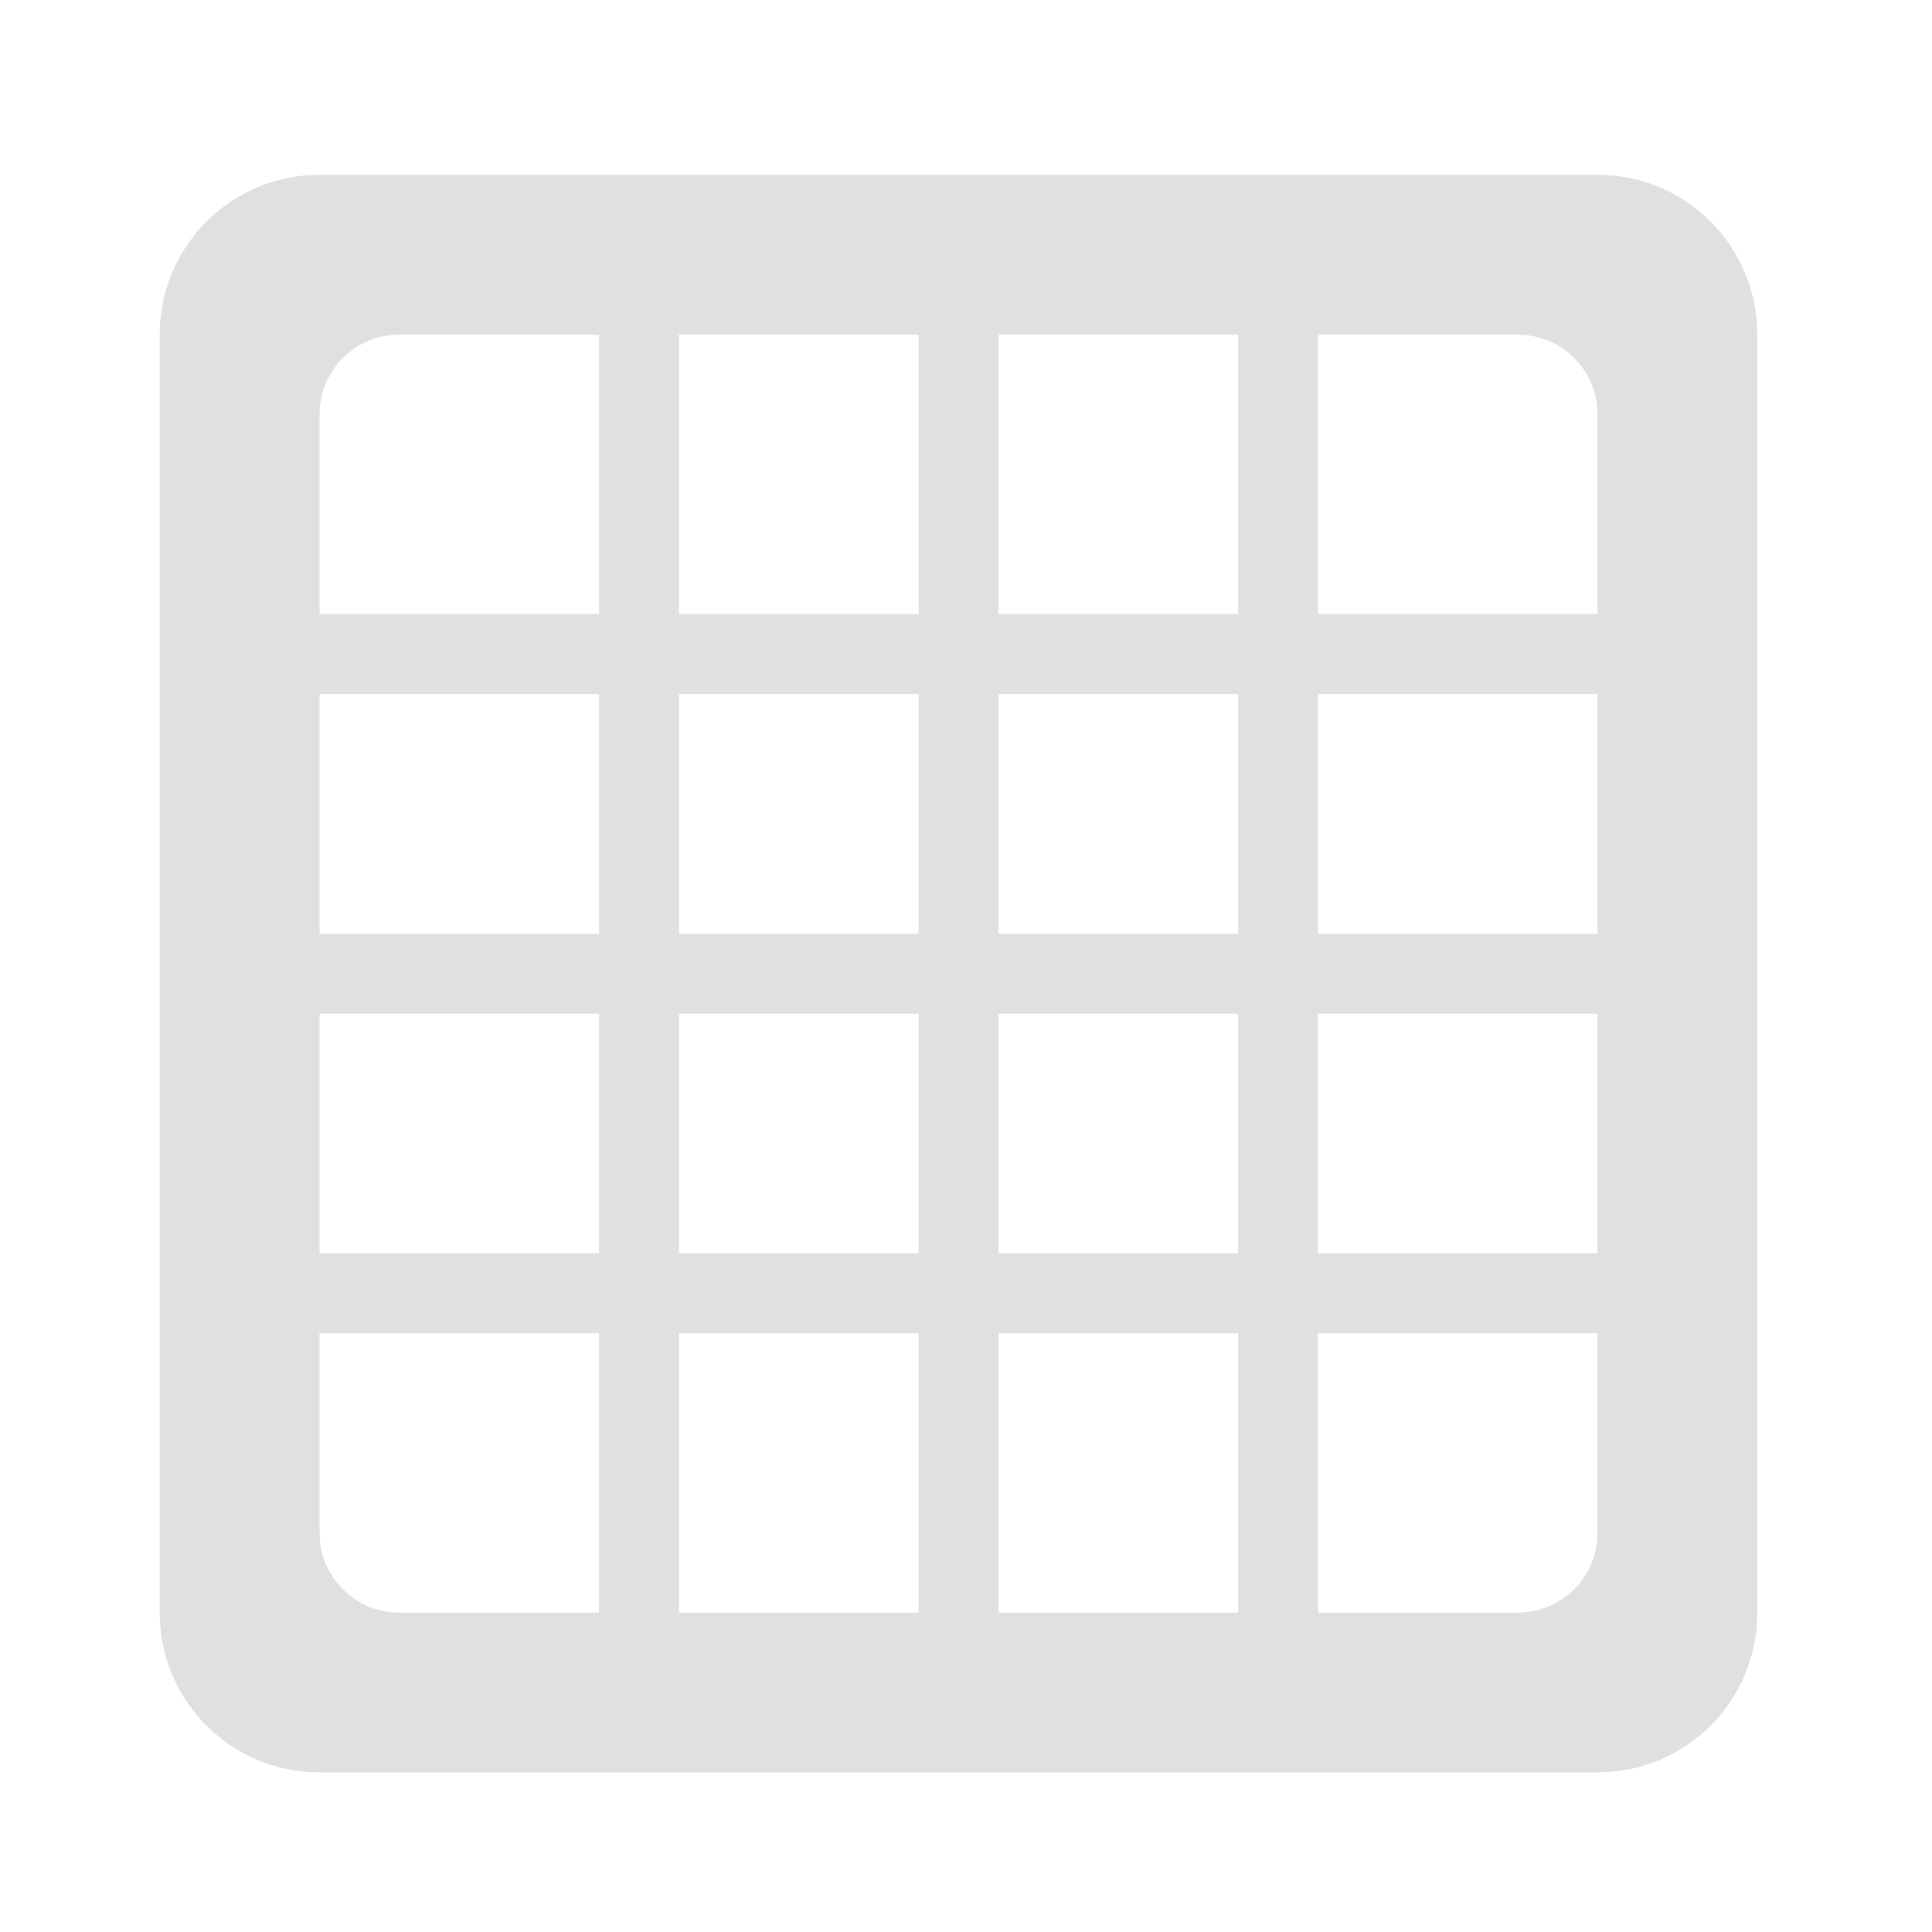 <svg height="32" viewBox="0 0 32 32" width="32" xmlns="http://www.w3.org/2000/svg"><g fill="#e0e0e0"><path d="m5.293 2.895c-1.465 0-2.648 1.184-2.648 2.648v21.168c0 1.465 1.184 2.645 2.648 2.645h21.168c1.465 0 2.645-1.18 2.645-2.645v-21.168c0-1.465-1.18-2.648-2.645-2.648zm1.32 2.648h18.523c.734 0 1.324.59 1.324 1.32v18.523c0 .734-.59 1.324-1.324 1.324h-18.523c-.73 0-1.32-.59-1.32-1.324v-18.523c0-.73.59-1.32 1.32-1.32zm0 0"/><path d="m3.969 10.172h23.816v1.324h-23.816zm0 0"/><path d="m3.969 15.465h23.816v1.324h-23.816zm0 0"/><path d="m3.969 20.758h23.816v1.324h-23.816zm0 0"/><path d="m21.832 4.219v23.816h-1.324v-23.816zm0 0"/><path d="m16.539 4.219v23.816h-1.324v-23.816zm0 0"/><path d="m11.246 4.219v23.816h-1.324v-23.816zm0 0"/></g></svg>